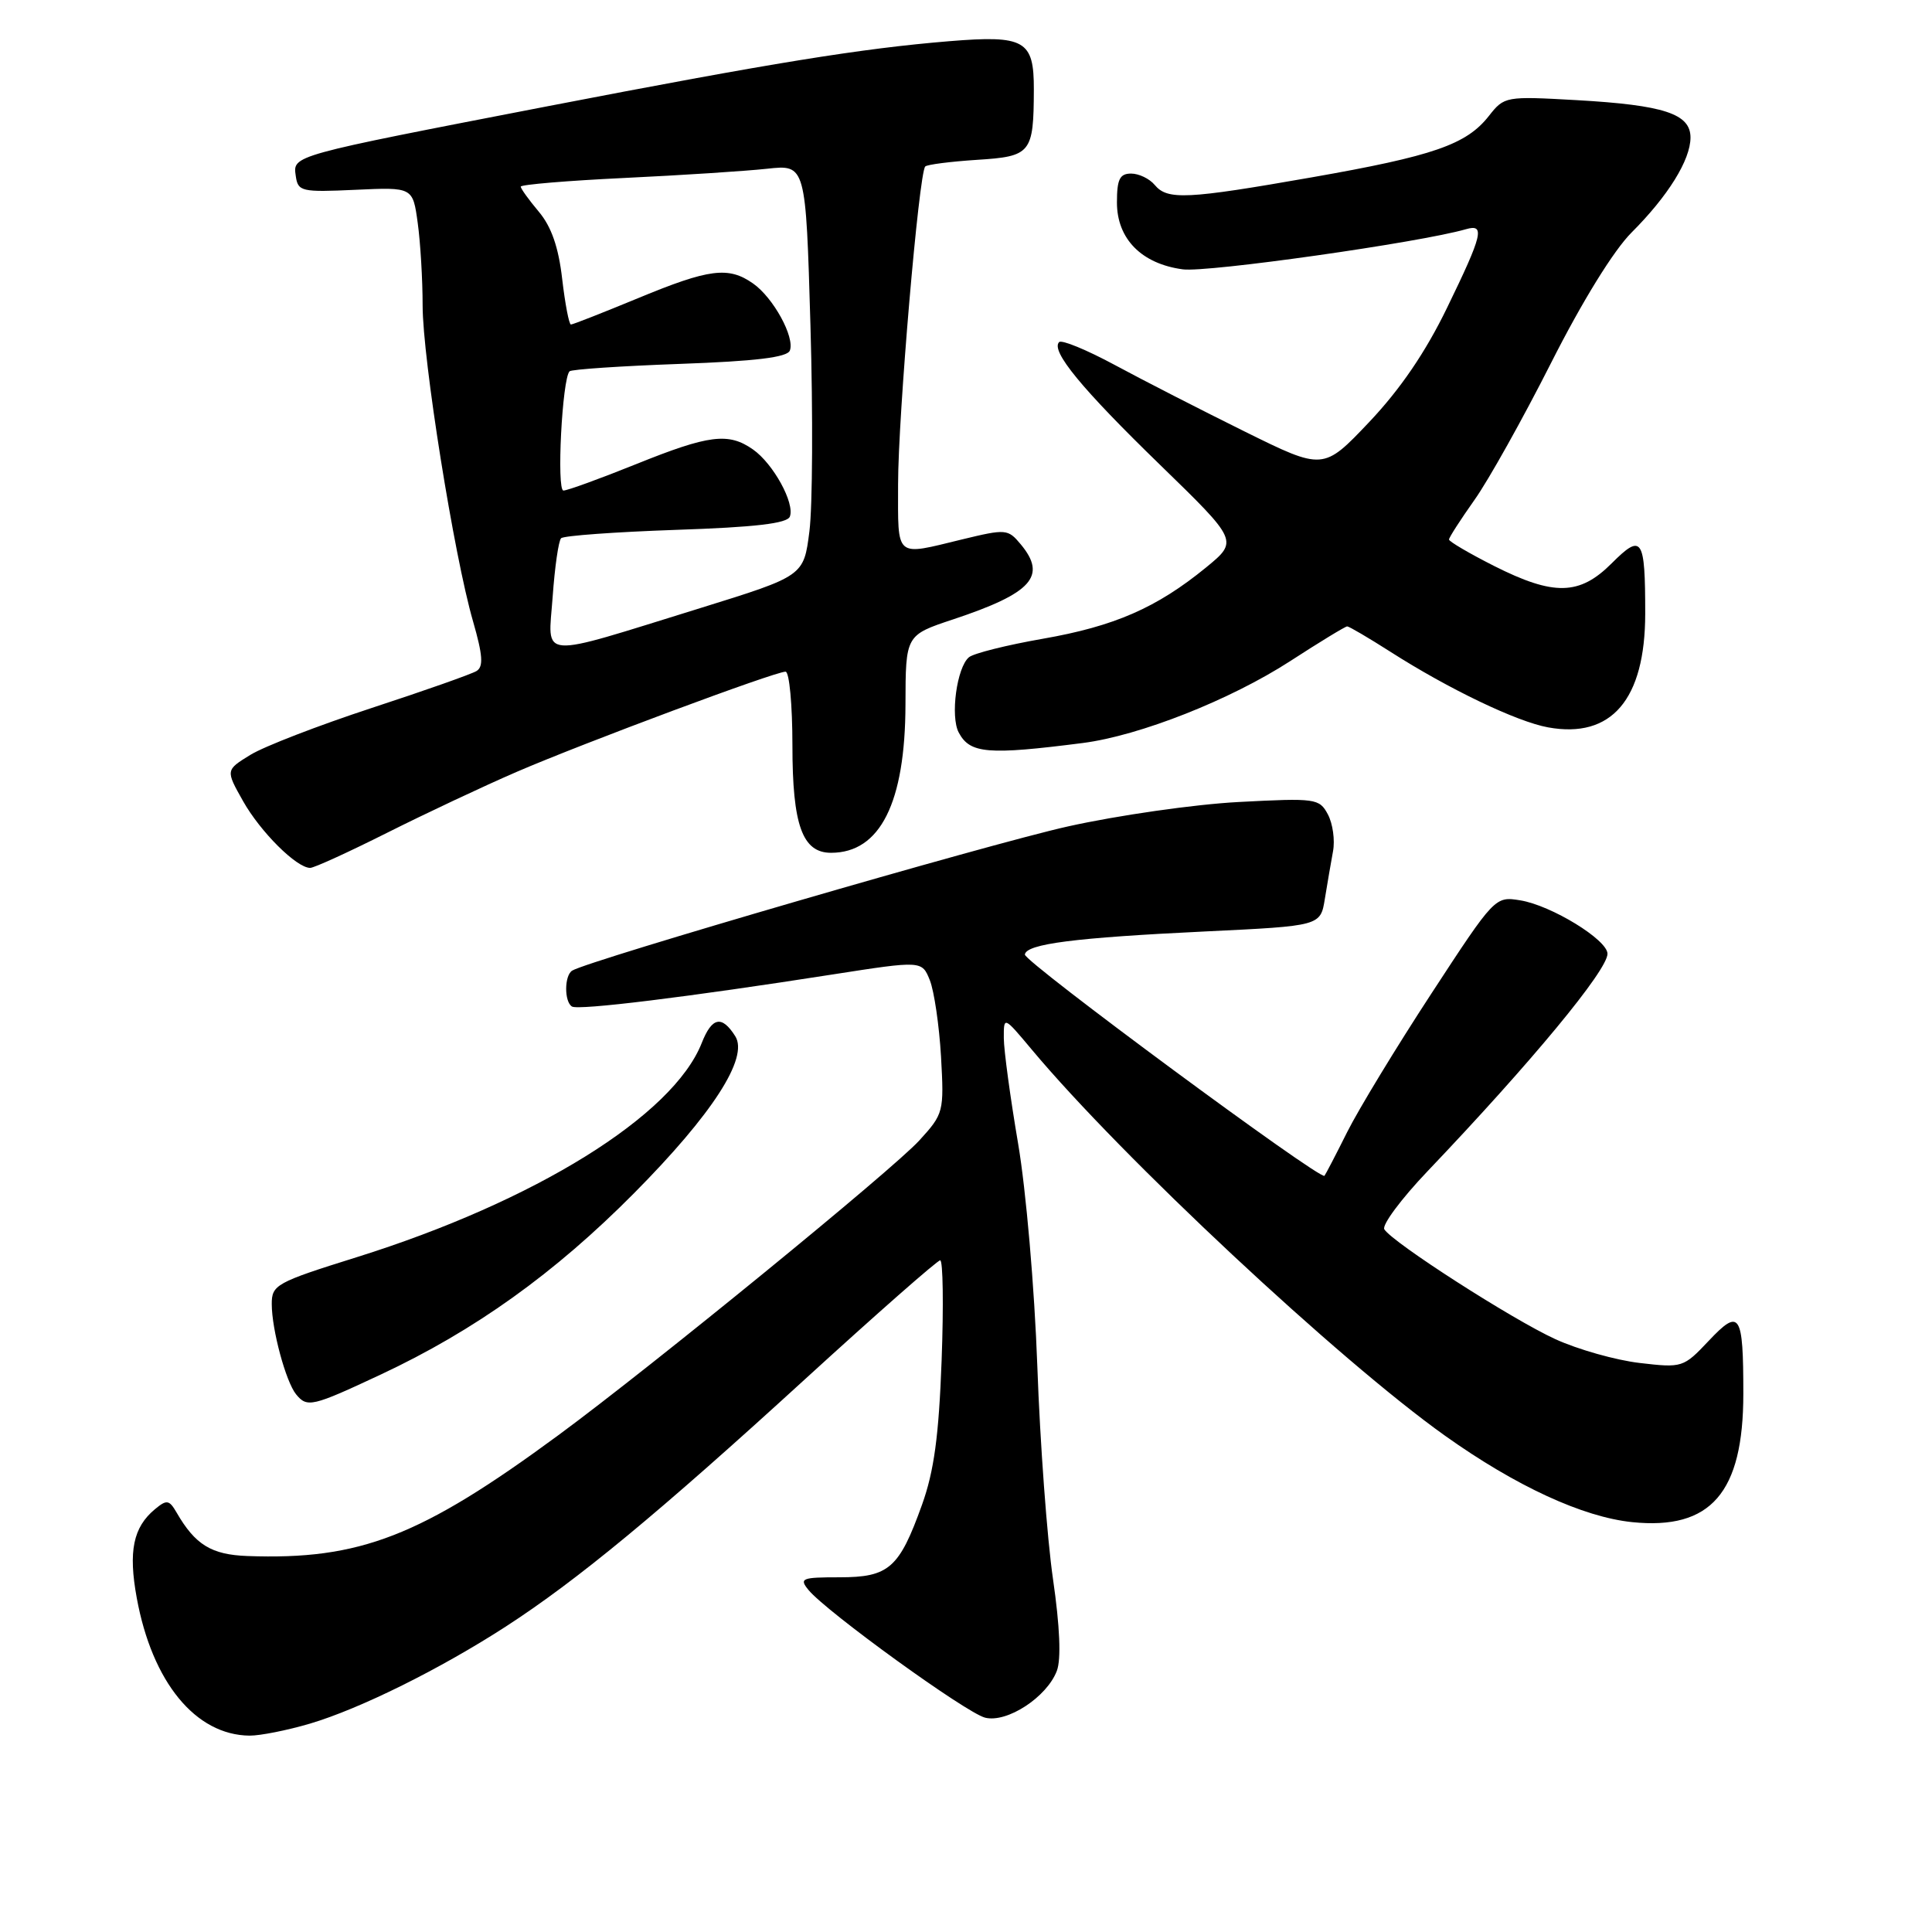 <?xml version="1.0" encoding="UTF-8" standalone="no"?>
<!DOCTYPE svg PUBLIC "-//W3C//DTD SVG 1.1//EN" "http://www.w3.org/Graphics/SVG/1.1/DTD/svg11.dtd" >
<svg xmlns="http://www.w3.org/2000/svg" xmlns:xlink="http://www.w3.org/1999/xlink" version="1.1" viewBox="0 0 256 256">
 <g >
 <path fill="currentColor"
d=" M 41.07 228.39 C 47.71 226.42 58.31 221.16 67.00 215.54 C 76.47 209.41 87.23 200.52 106.67 182.75 C 116.15 174.09 124.21 167.00 124.58 167.00 C 124.95 167.00 125.04 172.96 124.77 180.25 C 124.40 190.28 123.77 194.93 122.17 199.39 C 119.15 207.81 117.79 209.00 111.22 209.00 C 106.23 209.00 105.87 209.14 107.13 210.68 C 109.50 213.57 128.02 226.97 130.53 227.60 C 133.43 228.33 138.72 224.88 140.04 221.39 C 140.62 219.86 140.44 215.52 139.53 209.25 C 138.75 203.89 137.81 191.18 137.45 181.00 C 137.08 170.68 135.95 157.64 134.90 151.50 C 133.87 145.45 133.02 139.18 133.01 137.57 C 133.00 134.64 133.00 134.64 136.71 139.07 C 148.68 153.39 177.43 180.25 191.50 190.26 C 200.86 196.92 209.72 201.01 216.26 201.69 C 226.70 202.76 231.00 197.80 231.00 184.68 C 231.00 173.99 230.54 173.29 226.41 177.67 C 223.06 181.22 222.91 181.26 217.26 180.60 C 214.10 180.23 209.07 178.81 206.08 177.44 C 200.36 174.82 184.51 164.64 183.43 162.89 C 183.09 162.33 185.66 158.86 189.17 155.18 C 202.93 140.74 213.00 128.56 213.00 126.38 C 213.00 124.53 205.54 119.96 201.44 119.30 C 198.11 118.76 198.06 118.80 189.68 131.63 C 185.05 138.71 180.03 146.97 178.51 150.00 C 177.00 153.03 175.64 155.63 175.50 155.80 C 174.95 156.42 135.67 127.41 135.80 126.48 C 135.98 125.07 142.39 124.25 159.73 123.42 C 174.97 122.69 174.97 122.69 175.55 119.10 C 175.87 117.12 176.36 114.29 176.63 112.81 C 176.91 111.33 176.60 109.13 175.95 107.91 C 174.82 105.80 174.36 105.73 164.12 106.27 C 158.27 106.58 148.08 108.04 141.49 109.51 C 130.98 111.85 78.00 127.27 75.82 128.61 C 74.77 129.26 74.75 132.73 75.79 133.37 C 76.64 133.90 91.21 132.11 110.33 129.12 C 122.16 127.28 122.16 127.28 123.21 129.89 C 123.78 131.33 124.45 135.88 124.69 140.00 C 125.10 147.34 125.04 147.58 121.81 151.12 C 118.26 155.01 86.36 181.06 74.00 190.16 C 55.74 203.60 47.70 206.73 32.75 206.18 C 28.00 206.00 25.87 204.69 23.40 200.42 C 22.42 198.73 22.09 198.68 20.54 199.97 C 17.64 202.37 16.99 205.56 18.12 211.73 C 20.16 222.89 25.91 229.91 33.07 229.98 C 34.48 229.99 38.08 229.27 41.07 228.39 Z  M 50.44 182.14 C 62.91 176.30 73.49 168.72 84.02 158.10 C 94.42 147.61 99.22 140.16 97.43 137.31 C 95.65 134.49 94.34 134.76 92.98 138.21 C 89.18 147.84 70.89 159.19 47.25 166.59 C 36.57 169.93 36.00 170.25 36.01 172.81 C 36.01 176.18 37.88 183.09 39.23 184.75 C 40.70 186.55 41.34 186.40 50.44 182.14 Z  M 51.27 110.36 C 56.35 107.81 64.10 104.16 68.50 102.26 C 77.43 98.41 102.67 89.00 104.09 89.00 C 104.59 89.00 105.00 93.40 105.00 98.78 C 105.00 109.34 106.32 113.00 110.12 113.00 C 116.63 113.00 119.95 106.38 119.98 93.33 C 120.00 84.16 120.00 84.16 126.30 82.07 C 136.75 78.59 138.77 76.35 135.25 72.12 C 133.56 70.09 133.29 70.07 127.50 71.47 C 118.49 73.66 119.00 74.09 119.00 64.19 C 119.00 55.13 121.76 22.91 122.60 22.06 C 122.86 21.80 125.95 21.41 129.45 21.18 C 136.63 20.73 136.96 20.31 136.99 11.87 C 137.01 5.33 135.80 4.64 125.77 5.46 C 114.11 6.42 102.32 8.33 72.50 14.09 C 38.44 20.68 38.80 20.58 39.19 23.31 C 39.48 25.38 39.91 25.48 47.10 25.15 C 54.70 24.80 54.70 24.80 55.35 29.54 C 55.71 32.15 56.00 37.07 56.00 40.48 C 56.00 47.57 60.16 73.64 62.68 82.33 C 63.97 86.81 64.08 88.33 63.15 88.91 C 62.49 89.32 56.22 91.53 49.22 93.82 C 42.22 96.12 35.01 98.90 33.20 100.01 C 29.89 102.04 29.89 102.04 32.20 106.14 C 34.49 110.21 39.29 115.00 41.10 115.00 C 41.62 115.00 46.19 112.91 51.27 110.36 Z  M 143.49 98.45 C 151.01 97.48 163.00 92.75 170.96 87.60 C 174.86 85.07 178.26 83.00 178.51 83.00 C 178.76 83.00 181.33 84.51 184.23 86.36 C 191.97 91.31 200.99 95.63 205.13 96.38 C 213.53 97.91 217.99 92.69 218.00 81.33 C 218.00 71.24 217.59 70.61 213.55 74.65 C 209.29 78.91 205.89 78.98 197.97 74.99 C 194.69 73.33 192.00 71.75 192.00 71.49 C 192.00 71.22 193.52 68.87 195.37 66.25 C 197.23 63.64 201.79 55.47 205.52 48.10 C 209.65 39.93 213.82 33.18 216.19 30.81 C 221.03 25.97 223.99 21.20 224.00 18.23 C 224.00 15.08 220.51 13.93 208.93 13.27 C 199.49 12.74 199.33 12.76 197.28 15.37 C 194.30 19.16 189.94 20.67 173.81 23.50 C 157.22 26.41 154.69 26.53 153.00 24.50 C 152.32 23.68 150.91 23.00 149.88 23.00 C 148.37 23.00 148.00 23.75 148.00 26.83 C 148.00 31.65 151.26 34.96 156.73 35.69 C 159.98 36.13 188.18 32.13 194.25 30.37 C 196.81 29.63 196.46 31.09 191.75 40.77 C 188.89 46.67 185.54 51.58 181.43 55.92 C 175.35 62.33 175.35 62.33 164.93 57.18 C 159.19 54.34 151.45 50.38 147.73 48.37 C 144.00 46.36 140.68 44.99 140.34 45.33 C 139.19 46.48 143.32 51.50 153.71 61.59 C 164.09 71.68 164.09 71.68 159.80 75.20 C 153.26 80.54 147.68 82.98 138.17 84.64 C 133.42 85.47 129.01 86.57 128.39 87.09 C 126.78 88.43 125.90 94.94 127.04 97.07 C 128.53 99.87 130.90 100.06 143.49 98.45 Z  M 73.23 79.08 C 73.51 75.14 74.01 71.65 74.35 71.32 C 74.68 70.98 81.53 70.49 89.56 70.21 C 100.07 69.86 104.31 69.36 104.66 68.45 C 105.34 66.68 102.46 61.44 99.78 59.56 C 96.53 57.28 93.96 57.60 84.29 61.50 C 79.52 63.42 75.18 65.00 74.66 65.00 C 73.73 65.00 74.49 50.18 75.47 49.20 C 75.73 48.94 82.29 48.50 90.05 48.22 C 100.14 47.86 104.31 47.35 104.66 46.45 C 105.34 44.68 102.46 39.43 99.78 37.56 C 96.53 35.28 93.98 35.60 84.57 39.50 C 79.92 41.42 75.91 43.00 75.65 43.00 C 75.40 43.00 74.88 40.28 74.49 36.95 C 74.01 32.76 73.06 30.03 71.40 28.06 C 70.08 26.49 69.00 24.99 69.00 24.73 C 69.00 24.46 75.19 23.94 82.75 23.58 C 90.31 23.22 98.81 22.67 101.64 22.36 C 106.77 21.80 106.77 21.80 107.39 43.15 C 107.73 54.89 107.67 67.16 107.25 70.41 C 106.50 76.32 106.50 76.32 92.78 80.58 C 70.91 87.35 72.63 87.48 73.23 79.08 Z "/>
</g>
</svg>